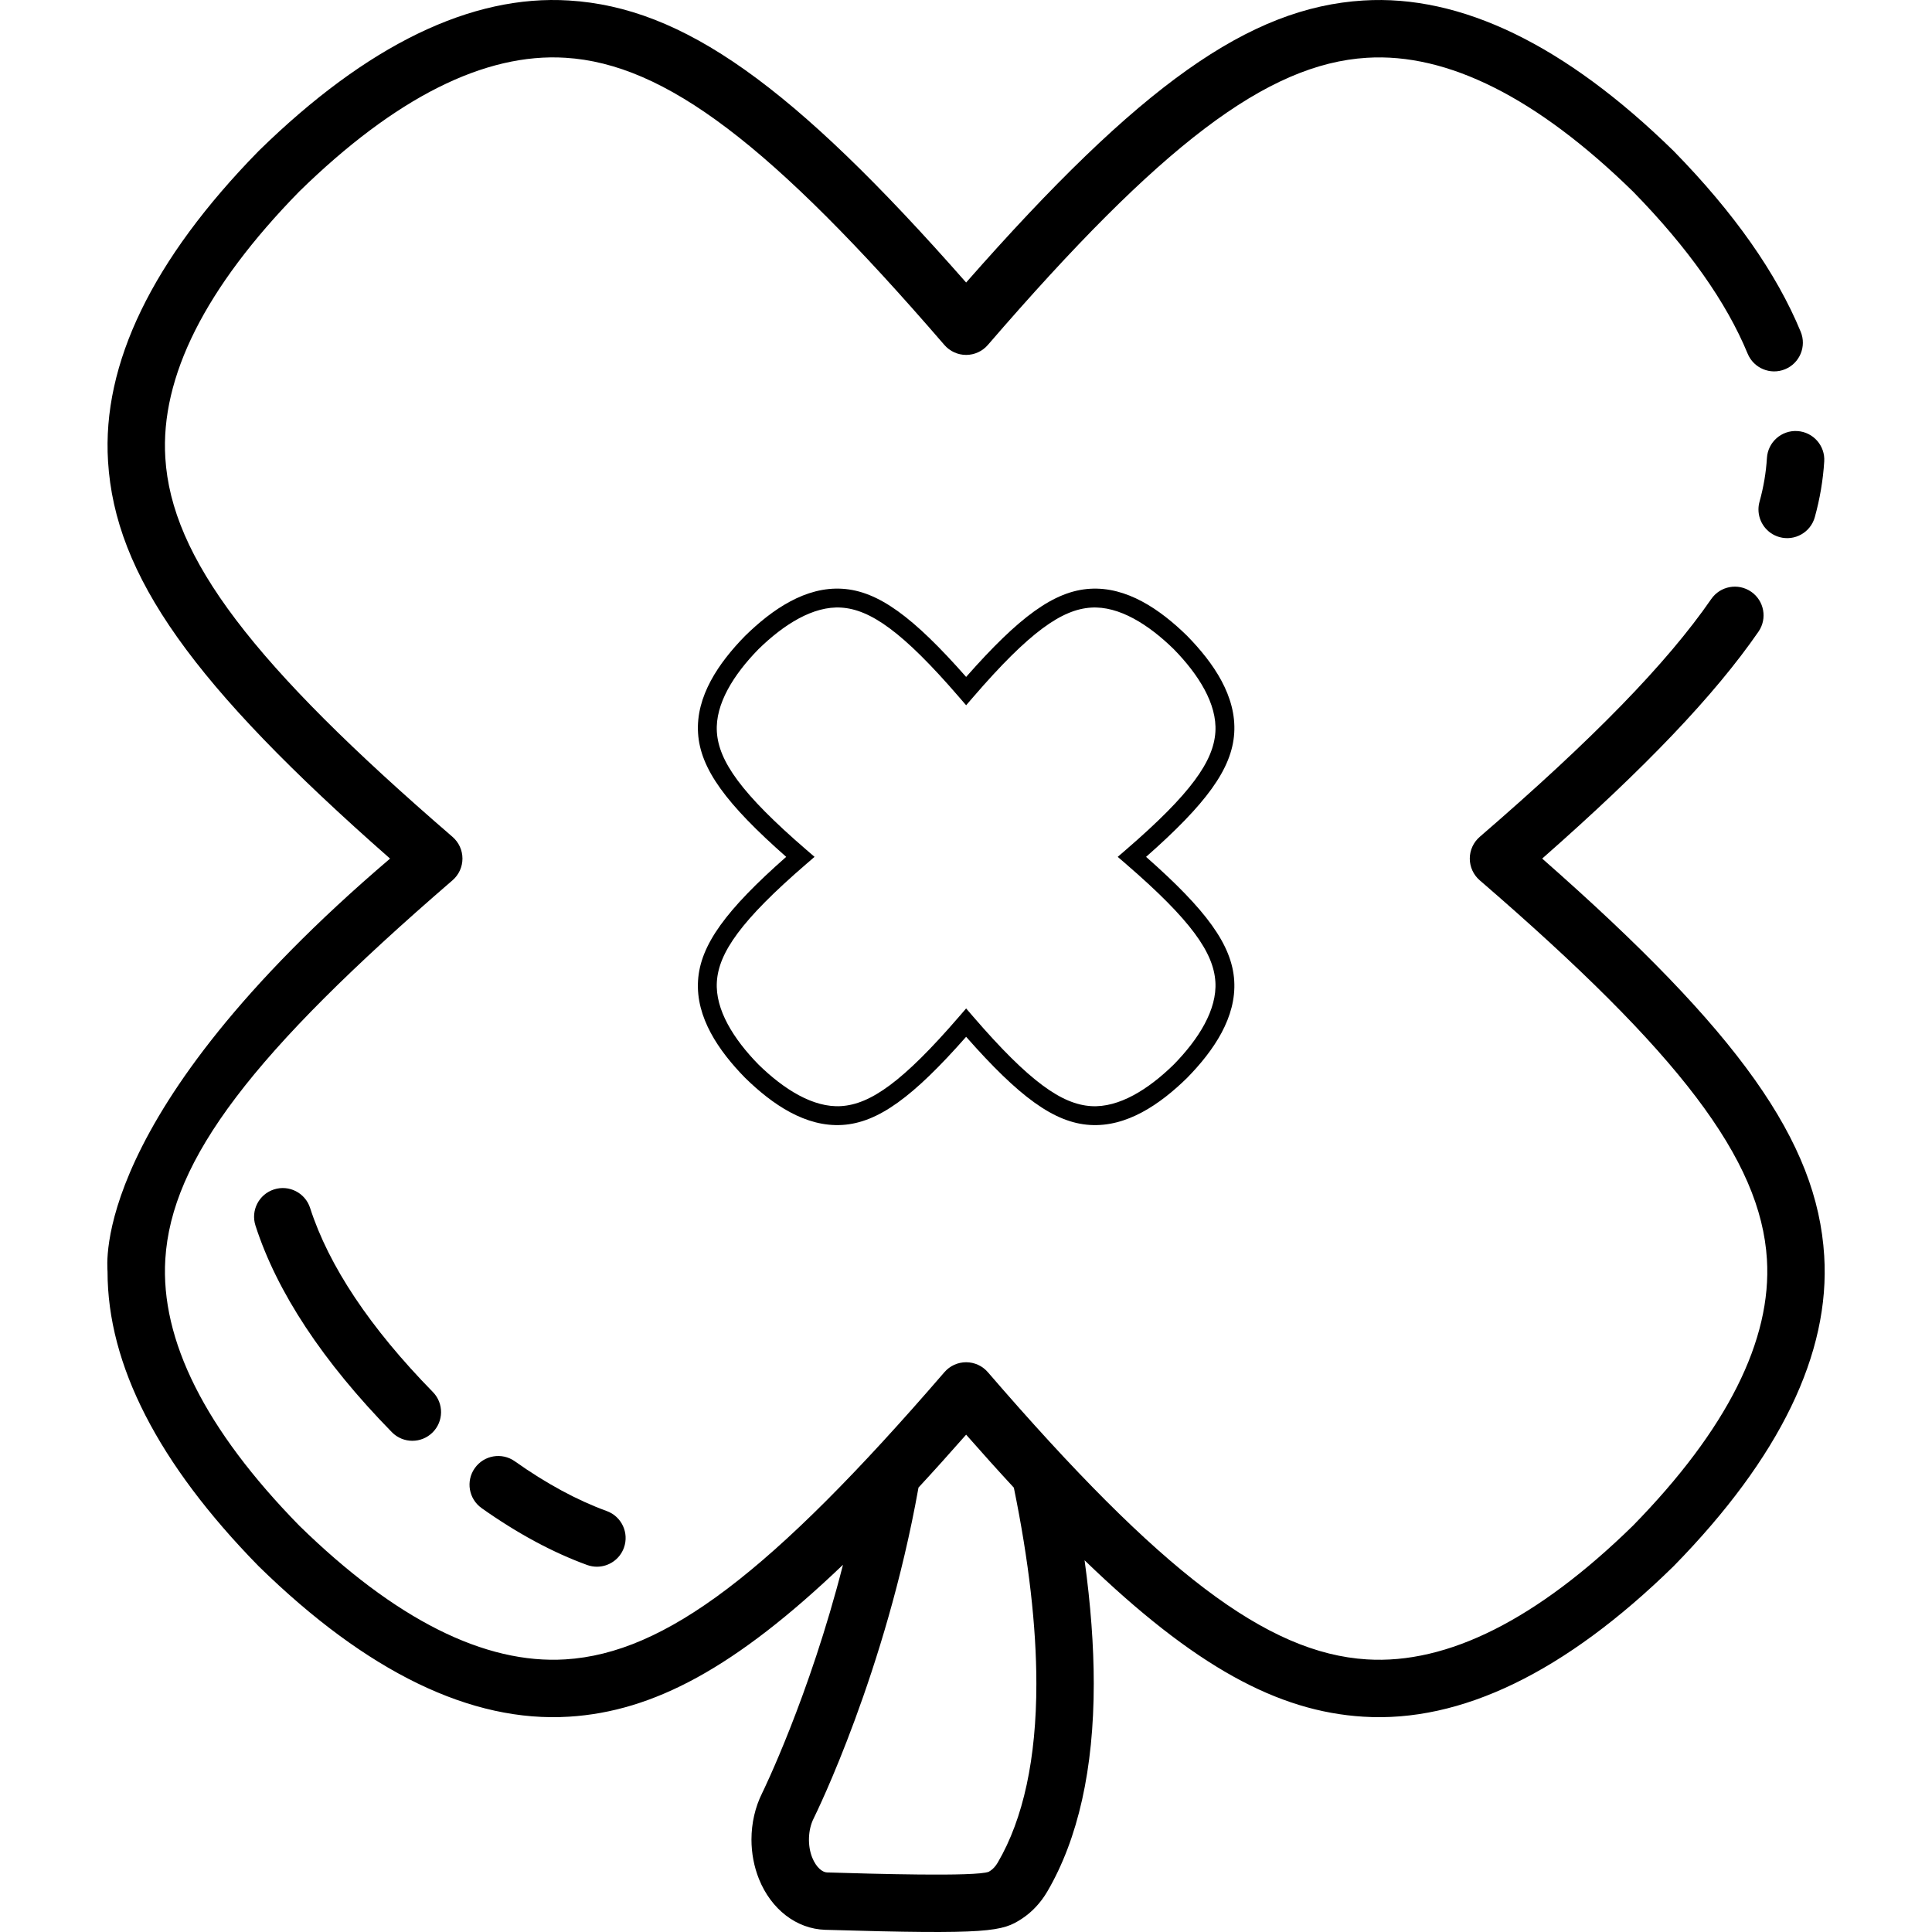 <?xml version="1.0" encoding="UTF-8" standalone="no"?>
<!-- Generator: Adobe Illustrator 19.0.0, SVG Export Plug-In . SVG Version: 6.00 Build 0)  -->

<svg
   xmlns:dc="http://purl.org/dc/elements/1.1/"
   xmlns:cc="http://creativecommons.org/ns#"
   xmlns:rdf="http://www.w3.org/1999/02/22-rdf-syntax-ns#"
   xmlns:svg="http://www.w3.org/2000/svg"
   xmlns="http://www.w3.org/2000/svg"
   xmlns:sodipodi="http://sodipodi.sourceforge.net/DTD/sodipodi-0.dtd"
   xmlns:inkscape="http://www.inkscape.org/namespaces/inkscape"
   version="1.1"
   id="Layer_1"
   x="0px"
   y="0px"
   viewBox="0 0 512 512"
   style="enable-background:new 0 0 512 512;"
   xml:space="preserve"
   sodipodi:docname="clover-svgrepo-com (1).svg"
   inkscape:version="0.92.1 r15371"><defs
     id="defs63" /><sodipodi:namedview
     pagecolor="#ffffff"
     bordercolor="#666666"
     borderopacity="1"
     objecttolerance="10"
     gridtolerance="10"
     guidetolerance="10"
     inkscape:pageopacity="0"
     inkscape:pageshadow="2"
     inkscape:window-width="1920"
     inkscape:window-height="1001"
     id="namedview61"
     showgrid="false"
     inkscape:zoom="0.4609375"
     inkscape:cx="-100.88136"
     inkscape:cy="256"
     inkscape:window-x="-9"
     inkscape:window-y="-9"
     inkscape:window-maximized="1"
     inkscape:current-layer="Layer_1" /><path
     style="fill:none;opacity:0;fill-opacity:0"
     d="M368.619,255.967c55.966,48.287,76.978,77.377,78.727,105.713  c1.717,27.422-15.829,54.093-37.691,76.428c-22.334,21.86-48.991,39.393-76.408,37.67c-28.332-1.754-57.423-22.764-105.71-78.73  c-48.287,55.966-77.377,76.977-105.714,78.726c-27.423,1.717-54.093-15.828-76.428-37.69C23.534,415.751,6,389.093,7.723,361.676  c1.754-28.332,22.766-57.422,78.731-105.709C30.489,207.682,9.477,178.592,7.727,150.255C6.011,122.832,23.557,96.16,45.419,73.825  c22.334-21.86,48.991-39.393,76.408-37.671c28.332,1.754,57.423,22.765,105.71,78.73c48.287-55.966,77.377-76.977,105.714-78.726  c27.423-1.716,54.093,15.828,76.428,37.691c21.86,22.333,39.393,48.991,37.671,76.407  C445.596,178.589,424.585,207.681,368.619,255.967z"
     id="path6" /><g
     id="g884"><path
       style=""
       d="m 109.28,381.826 c -1.973,0 -3.946,-0.764 -5.435,-2.286 -18.294,-18.69 -30.454,-37.111 -36.143,-54.753 -1.289,-3.997 0.907,-8.284 4.904,-9.572 3.997,-1.294 8.283,0.906 9.573,4.904 4.959,15.378 15.905,31.792 32.536,48.781 2.938,3.002 2.887,7.817 -0.116,10.754 -1.48,1.45 -3.4,2.172 -5.319,2.172 z"
       id="path20"
       inkscape:connector-curvature="0" /><path
       style=""
       d="m 158.191,415.196 c -0.863,0 -1.74,-0.148 -2.599,-0.459 -9.123,-3.318 -18.53,-8.388 -27.957,-15.07 -3.426,-2.43 -4.236,-7.176 -1.806,-10.603 2.429,-3.428 7.176,-4.236 10.603,-1.807 8.317,5.896 16.513,10.331 24.359,13.185 3.948,1.436 5.984,5.799 4.548,9.747 -1.124,3.088 -4.041,5.007 -7.148,5.007 z"
       id="path22"
       inkscape:connector-curvature="0" /><g
       id="g889"><g
         id="g894"><g
           id="g900"
           transform="rotate(90,256,256)"><path
             d="m 121.357,43.744 c 3.917,0.242 7.718,0.886 11.62,1.968 0.679,0.189 1.364,0.278 2.036,0.278 3.332,0 6.391,-2.208 7.325,-5.575 1.122,-4.047 -1.249,-8.238 -5.297,-9.361 -4.866,-1.349 -9.828,-2.187 -14.746,-2.492 -4.18,-0.276 -7.801,2.929 -8.061,7.121 -0.258,4.194 2.93,7.802 7.123,8.061 z"
             id="path26"
             inkscape:connector-curvature="0" /><path
             inkscape:connector-curvature="0"
             id="path18"
             d="m 194.262,184.918 c -9.71,-0.608 -18.532,5.411 -25.73,12.457 l -0.019,0.019 -0.019,0.018 c -7.047,7.198 -13.07,16.029 -12.463,25.742 0.587,9.509 7.458,18.796 23.361,32.812 -15.905,14.019 -22.774,23.306 -23.363,32.812 -0.609,9.71 5.411,18.533 12.457,25.732 l 0.019,0.019 0.018,0.019 c 7.198,7.047 16.027,13.07 25.74,12.463 9.508,-0.587 18.796,-7.459 32.812,-23.361 14.019,15.904 23.308,22.775 32.814,23.363 9.71,0.608 18.534,-5.411 25.732,-12.457 l 0.019,-0.019 0.018,-0.019 c 7.047,-7.198 13.072,-16.025 12.465,-25.738 -0.586,-9.51 -7.457,-18.796 -23.361,-32.814 15.903,-14.016 22.773,-23.304 23.363,-32.812 v -0.002 c 0.608,-9.71 -5.413,-18.535 -12.459,-25.732 l -0.018,-0.019 -0.019,-0.018 c -7.198,-7.047 -16.025,-13.072 -25.738,-12.465 h -0.002 c -9.508,0.587 -18.795,7.458 -32.812,23.361 -14.018,-15.903 -23.307,-22.772 -32.812,-23.361 z m -0.311,4.99 h 0.002 c 7.711,0.477 16.293,6.379 31.23,23.691 l 1.893,2.193 1.893,-2.193 c 14.938,-17.312 23.517,-23.214 31.23,-23.689 l 0.002,-0.002 c 7.385,-0.462 15.183,4.448 21.91,11.029 6.58,6.727 11.486,14.522 11.023,21.904 v 0.002 c -0.478,7.715 -6.381,16.294 -23.693,31.23 l -2.193,1.893 2.193,1.893 c 17.312,14.938 23.214,23.516 23.689,31.23 v 0.002 h 0.002 c 0.462,7.385 -4.448,15.183 -11.029,21.91 -6.729,6.58 -14.522,11.486 -21.904,11.023 h -0.002 c -7.711,-0.477 -16.291,-6.379 -31.229,-23.691 l -1.895,-2.193 -1.893,2.193 c -14.938,17.312 -23.517,23.214 -31.23,23.689 h -0.002 c -7.382,0.462 -15.177,-4.442 -21.902,-11.02 -6.584,-6.73 -11.492,-14.527 -11.029,-21.912 v -0.002 c 0.478,-7.712 6.378,-16.293 23.691,-31.23 l 2.193,-1.893 -2.193,-1.893 c -17.312,-14.937 -23.214,-23.516 -23.689,-31.23 v -0.002 c -0.462,-7.382 4.442,-15.179 11.02,-21.904 6.73,-6.584 14.527,-11.492 21.912,-11.029 z"
             style="color:#000000;font-style:normal;font-variant:normal;font-weight:normal;font-stretch:normal;font-size:medium;line-height:normal;font-family:sans-serif;font-variant-ligatures:normal;font-variant-position:normal;font-variant-caps:normal;font-variant-numeric:normal;font-variant-alternates:normal;font-feature-settings:normal;text-indent:0;text-align:start;text-decoration:none;text-decoration-line:none;text-decoration-style:solid;text-decoration-color:#000000;letter-spacing:normal;word-spacing:normal;text-transform:none;writing-mode:lr-tb;direction:ltr;text-orientation:mixed;dominant-baseline:auto;baseline-shift:baseline;text-anchor:start;white-space:normal;shape-padding:0;clip-rule:nonzero;display:inline;overflow:visible;visibility:visible;opacity:1;isolation:auto;mix-blend-mode:normal;color-interpolation:sRGB;color-interpolation-filters:linearRGB;solid-color:#000000;solid-opacity:1;vector-effect:none;fill-opacity:1;fill-rule:nonzero;color-rendering:auto;image-rendering:auto;shape-rendering:auto;text-rendering:auto;enable-background:accumulate" /><path
             d="m 508.462,241.169 c -1.744,-2.664 -4.236,-4.99 -7.208,-6.727 -13.97,-8.161 -32.492,-12.299 -55.054,-12.299 -10.04,0 -20.985,0.817 -32.705,2.432 28.134,-29.131 40.039,-51.137 41.444,-73.84 1.627,-25.887 -11.773,-53.545 -39.826,-82.204 -0.039,-0.039 -0.076,-0.077 -0.116,-0.115 -28.668,-28.06 -56.328,-41.482 -82.218,-39.847 -30.19,1.864 -59.141,22.283 -105.247,74.737 -24.104,-27.402 -43.331,-45.715 -60.135,-57.319 -3.456,-2.389 -8.194,-1.52 -10.58,1.936 -2.387,3.456 -1.52,8.193 1.937,10.581 17.028,11.759 37.053,31.253 63.02,61.351 1.445,1.674 3.547,2.638 5.759,2.638 2.212,0 4.314,-0.962 5.759,-2.638 45.844,-53.135 74.001,-74.472 100.431,-76.105 21.402,-1.329 45.138,10.597 70.575,35.479 24.871,25.427 36.802,49.165 35.457,70.559 -1.636,26.423 -22.974,54.579 -76.109,100.421 -1.674,1.445 -2.638,3.547 -2.638,5.759 0,2.212 0.962,4.314 2.638,5.759 53.135,45.845 74.473,74.002 76.105,100.431 1.34,21.392 -10.599,45.138 -35.479,70.575 -25.43,24.874 -49.17,36.778 -70.56,35.459 -26.423,-1.636 -54.579,-22.974 -100.421,-76.109 -1.445,-1.674 -3.547,-2.638 -5.759,-2.638 -2.212,0 -4.314,0.962 -5.759,2.638 -45.844,53.134 -74.001,74.472 -100.43,76.105 -21.388,1.344 -45.139,-10.597 -70.578,-35.481 -24.871,-25.427 -36.8,-49.163 -35.455,-70.558 1.637,-26.423 22.975,-54.577 76.109,-100.421 1.674,-1.445 2.638,-3.547 2.638,-5.759 0,-2.212 -0.962,-4.314 -2.638,-5.759 C 38.283,204.368 16.945,176.211 15.313,149.781 13.974,128.385 25.91,104.642 50.793,79.205 65.625,64.697 80.065,54.488 93.716,48.858 97.6,47.257 99.448,42.81 97.847,38.927 96.246,35.044 91.8,33.194 87.916,34.796 72.435,41.18 56.346,52.483 40.094,68.392 c -0.04,0.038 -0.077,0.076 -0.116,0.115 -28.059,28.666 -41.465,56.33 -39.845,82.216 1.864,30.191 22.281,59.141 74.737,105.244 -52.45,46.103 -72.868,75.05 -74.738,105.232 -1.627,25.887 11.773,53.546 39.826,82.205 0.039,0.039 0.076,0.077 0.116,0.115 28.668,28.062 56.326,41.484 82.218,39.847 30.189,-1.864 59.139,-22.281 105.245,-74.735 68.128,79.905 108.04,74.871 109.453,74.871 24.663,-0.001 50.877,-13.425 77.985,-39.958 0.04,-0.038 0.077,-0.076 0.116,-0.115 28.061,-28.668 41.468,-56.334 39.847,-82.217 -1.382,-22.384 -12.98,-44.093 -40.257,-72.612 35.126,8.97 60.203,21.272 60.482,21.41 3.717,1.862 7.987,2.845 12.348,2.845 3.592,0 7.194,-0.684 10.416,-1.976 8.096,-3.249 13.267,-9.986 13.492,-17.583 1.3,-43.734 0.461,-46.906 -2.957,-52.127 z m -12.248,51.675 c -0.035,1.174 -1.271,2.841 -3.953,3.917 -3.143,1.261 -7.334,1.127 -10.316,-0.366 -1.561,-0.774 -38.788,-19.053 -87.617,-27.787 -0.034,-0.006 -0.069,-0.007 -0.103,-0.013 -4.397,-4.066 -9.067,-8.271 -14.024,-12.628 4.966,-4.365 9.642,-8.575 14.045,-12.647 19.33,-3.959 36.809,-5.967 51.955,-5.967 19.829,0 35.77,3.44 47.38,10.222 0.949,0.555 1.693,1.22 2.155,1.923 0.114,0.174 0.27,0.413 0.3,0.471 1.356,3.298 0.531,31.032 0.178,42.875 z"
             id="path28"
             inkscape:connector-curvature="0" /></g></g></g></g><g
     id="g30" /><g
     id="g32" /><g
     id="g34" /><g
     id="g36" /><g
     id="g38" /><g
     id="g40" /><g
     id="g42" /><g
     id="g44" /><g
     id="g46" /><g
     id="g48" /><g
     id="g50" /><g
     id="g52" /><g
     id="g54" /><g
     id="g56" /><g
     id="g58" /></svg>